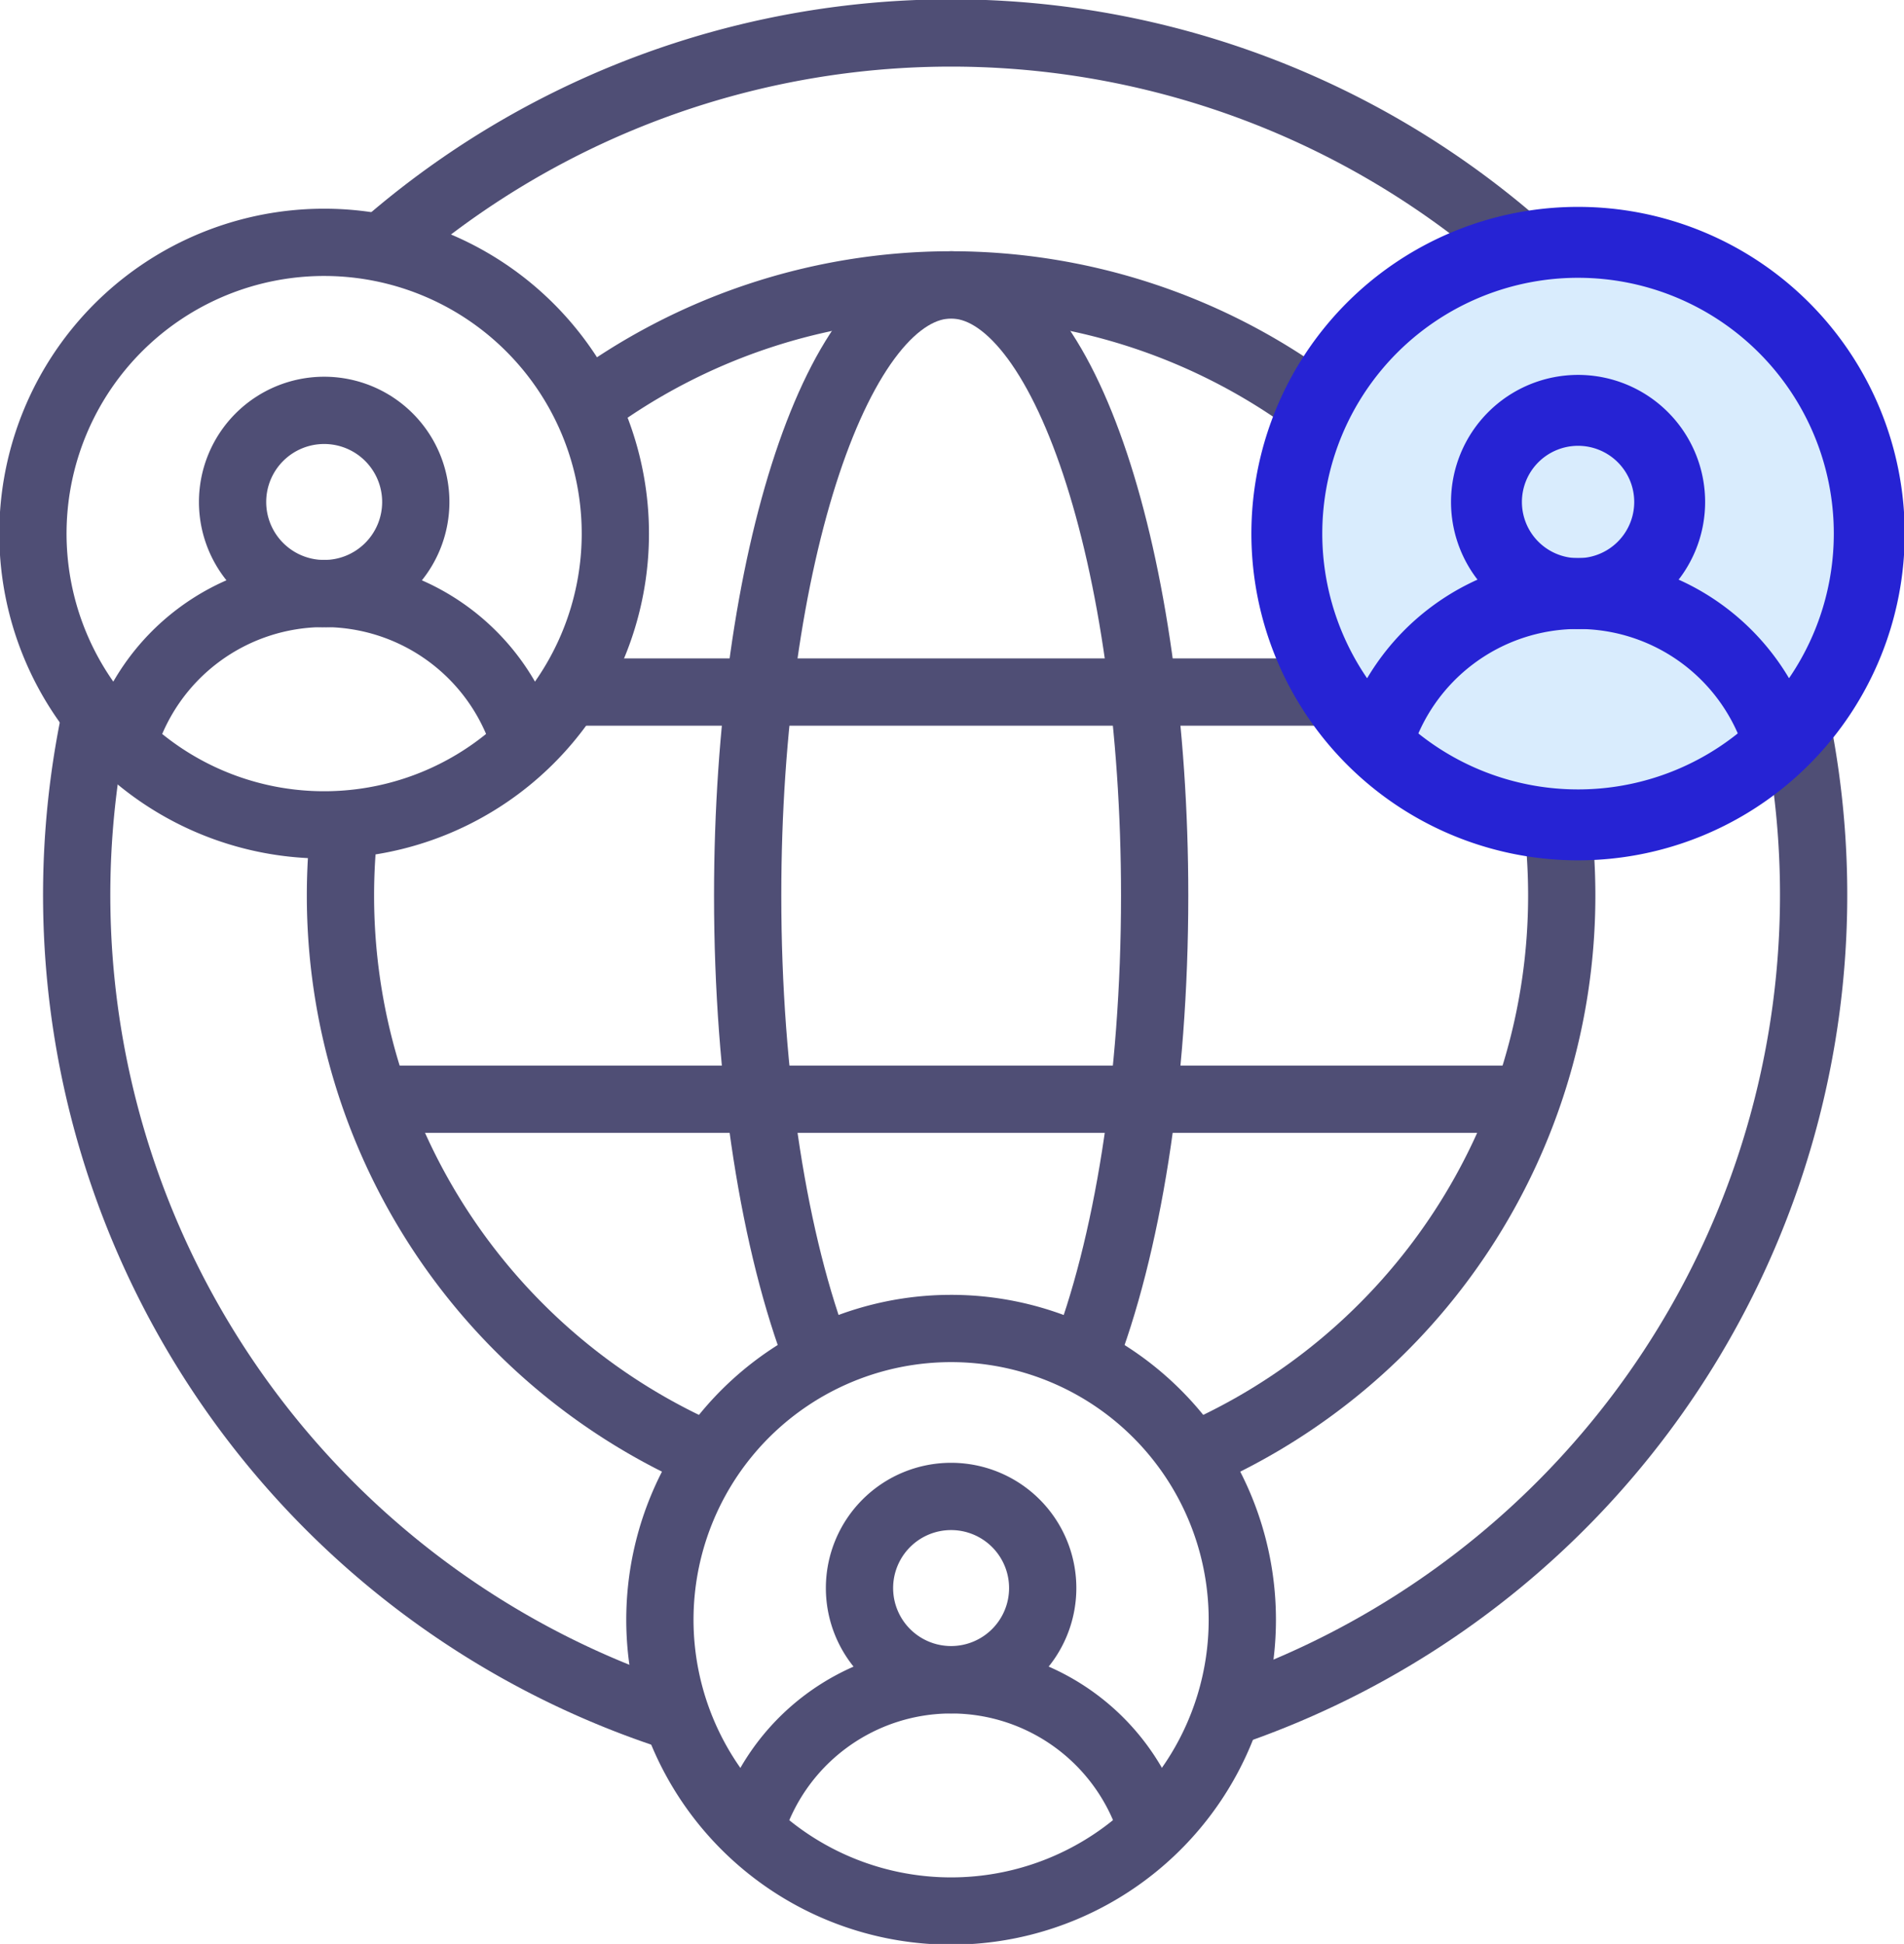 <svg id="Group_879" data-name="Group 879" xmlns="http://www.w3.org/2000/svg" xmlns:xlink="http://www.w3.org/1999/xlink" width="80.564" height="82.238" viewBox="0 0 80.564 82.238">
  <defs>
    <clipPath id="clip-path">
      <rect id="Rectangle_817" data-name="Rectangle 817" width="80.564" height="82.238" fill="none"/>
    </clipPath>
  </defs>
  <g id="Group_878" data-name="Group 878" clip-path="url(#clip-path)">
    <path id="Path_8400" data-name="Path 8400" d="M59.481,32.005a8.877,8.877,0,0,1,17.025-.02" transform="translate(-1.223 -0.527)" fill="#d9ecfd"/>
    <path id="Path_8401" data-name="Path 8401" d="M71.97,21.6h0a3.876,3.876,0,1,1-3.876-3.876A3.876,3.876,0,0,1,71.97,21.6" transform="translate(-1.321 -0.364)" fill="#d9ecfd"/>
    <path id="Path_8402" data-name="Path 8402" d="M80.238,22.788A12.322,12.322,0,1,1,67.917,10.467,12.321,12.321,0,0,1,80.238,22.788" transform="translate(-1.144 -0.215)" fill="#d9ecfd"/>
    <path id="Path_8403" data-name="Path 8403" d="M46.5,57.793c1.848-4.738,3.021-11.785,3.021-19.65,0-14.27-3.856-25.837-8.613-25.837S32.3,23.872,32.3,38.142c0,7.8,1.153,14.8,2.976,19.534" transform="translate(-0.664 -0.253)" fill="none" stroke="#4f4e75" stroke-width="2.846"/>
    <line id="Line_129" data-name="Line 129" x2="48.283" transform="translate(16.103 46.502)" fill="none" stroke="#4f4e75" stroke-width="2.846"/>
    <line id="Line_130" data-name="Line 130" x2="32.015" transform="translate(24.055 29.277)" fill="none" stroke="#4f4e75" stroke-width="2.846"/>
    <path id="Path_8404" data-name="Path 8404" d="M32.4,78.92A8.876,8.876,0,0,1,49.42,78.9" transform="translate(-0.666 -1.492)" fill="none" stroke="#4f4e75" stroke-width="2.846"/>
    <path id="Path_8405" data-name="Path 8405" d="M44.884,68.511h0a3.876,3.876,0,1,1-3.876-3.876A3.876,3.876,0,0,1,44.884,68.511Z" transform="translate(-0.764 -1.329)" fill="none" stroke="#4f4e75" stroke-width="2.846"/>
    <path id="Path_8406" data-name="Path 8406" d="M53.152,69.7A12.322,12.322,0,1,1,40.83,57.381,12.321,12.321,0,0,1,53.152,69.7Z" transform="translate(-0.586 -1.18)" fill="none" stroke="#4f4e75" stroke-width="2.846"/>
    <path id="Path_8407" data-name="Path 8407" d="M5.309,32.005a8.876,8.876,0,0,1,17.025-.02" transform="translate(-0.109 -0.527)" fill="none" stroke="#4f4e75" stroke-width="2.846"/>
    <path id="Path_8408" data-name="Path 8408" d="M17.8,21.6h0a3.876,3.876,0,1,1-3.876-3.876A3.876,3.876,0,0,1,17.8,21.6Z" transform="translate(-0.207 -0.364)" fill="none" stroke="#4f4e75" stroke-width="2.846"/>
    <path id="Path_8409" data-name="Path 8409" d="M26.066,22.788A12.322,12.322,0,1,1,13.745,10.467,12.321,12.321,0,0,1,26.066,22.788Z" transform="translate(-0.029 -0.215)" fill="none" stroke="#4f4e75" stroke-width="2.846"/>
    <path id="Path_8410" data-name="Path 8410" d="M56.213,17.43a25.846,25.846,0,0,0-30.929.024" transform="translate(-0.52 -0.253)" fill="none" stroke="#4f4e75" stroke-width="2.846"/>
    <path id="Path_8411" data-name="Path 8411" d="M51.519,62.361A25.842,25.842,0,0,0,67.142,38.621a26.144,26.144,0,0,0-.175-3.025" transform="translate(-1.06 -0.732)" fill="none" stroke="#4f4e75" stroke-width="2.846"/>
    <path id="Path_8412" data-name="Path 8412" d="M14.884,35.6a26.144,26.144,0,0,0-.175,3.025A25.844,25.844,0,0,0,30.331,62.361" transform="translate(-0.303 -0.732)" fill="none" stroke="#4f4e75" stroke-width="2.846"/>
    <path id="Path_8413" data-name="Path 8413" d="M77.123,31.347A36.554,36.554,0,0,1,53.008,73.123" transform="translate(-1.09 -0.645)" fill="none" stroke="#4f4e75" stroke-width="2.846"/>
    <path id="Path_8414" data-name="Path 8414" d="M28.136,73.123A36.548,36.548,0,0,1,4.021,31.347" transform="translate(-0.068 -0.645)" fill="none" stroke="#4f4e75" stroke-width="2.846"/>
    <path id="Path_8415" data-name="Path 8415" d="M16.476,10.518a36.5,36.5,0,0,1,48.215,0" transform="translate(-0.339 -0.029)" fill="none" stroke="#4f4e75" stroke-width="2.846"/>
    <path id="Path_8416" data-name="Path 8416" d="M59.481,32.005a8.877,8.877,0,0,1,17.025-.02" transform="translate(-1.223 -0.527)" fill="none" stroke="#2623d4" stroke-width="3"/>
    <path id="Path_8417" data-name="Path 8417" d="M71.97,21.6h0a3.876,3.876,0,1,1-3.876-3.876A3.876,3.876,0,0,1,71.97,21.6Z" transform="translate(-1.321 -0.364)" fill="none" stroke="#2623d4" stroke-width="3"/>
    <path id="Path_8418" data-name="Path 8418" d="M80.238,22.788A12.322,12.322,0,1,1,67.917,10.467,12.321,12.321,0,0,1,80.238,22.788Z" transform="translate(-1.144 -0.215)" fill="none" stroke="#2623d4" stroke-width="3"/>
  </g>
</svg>

